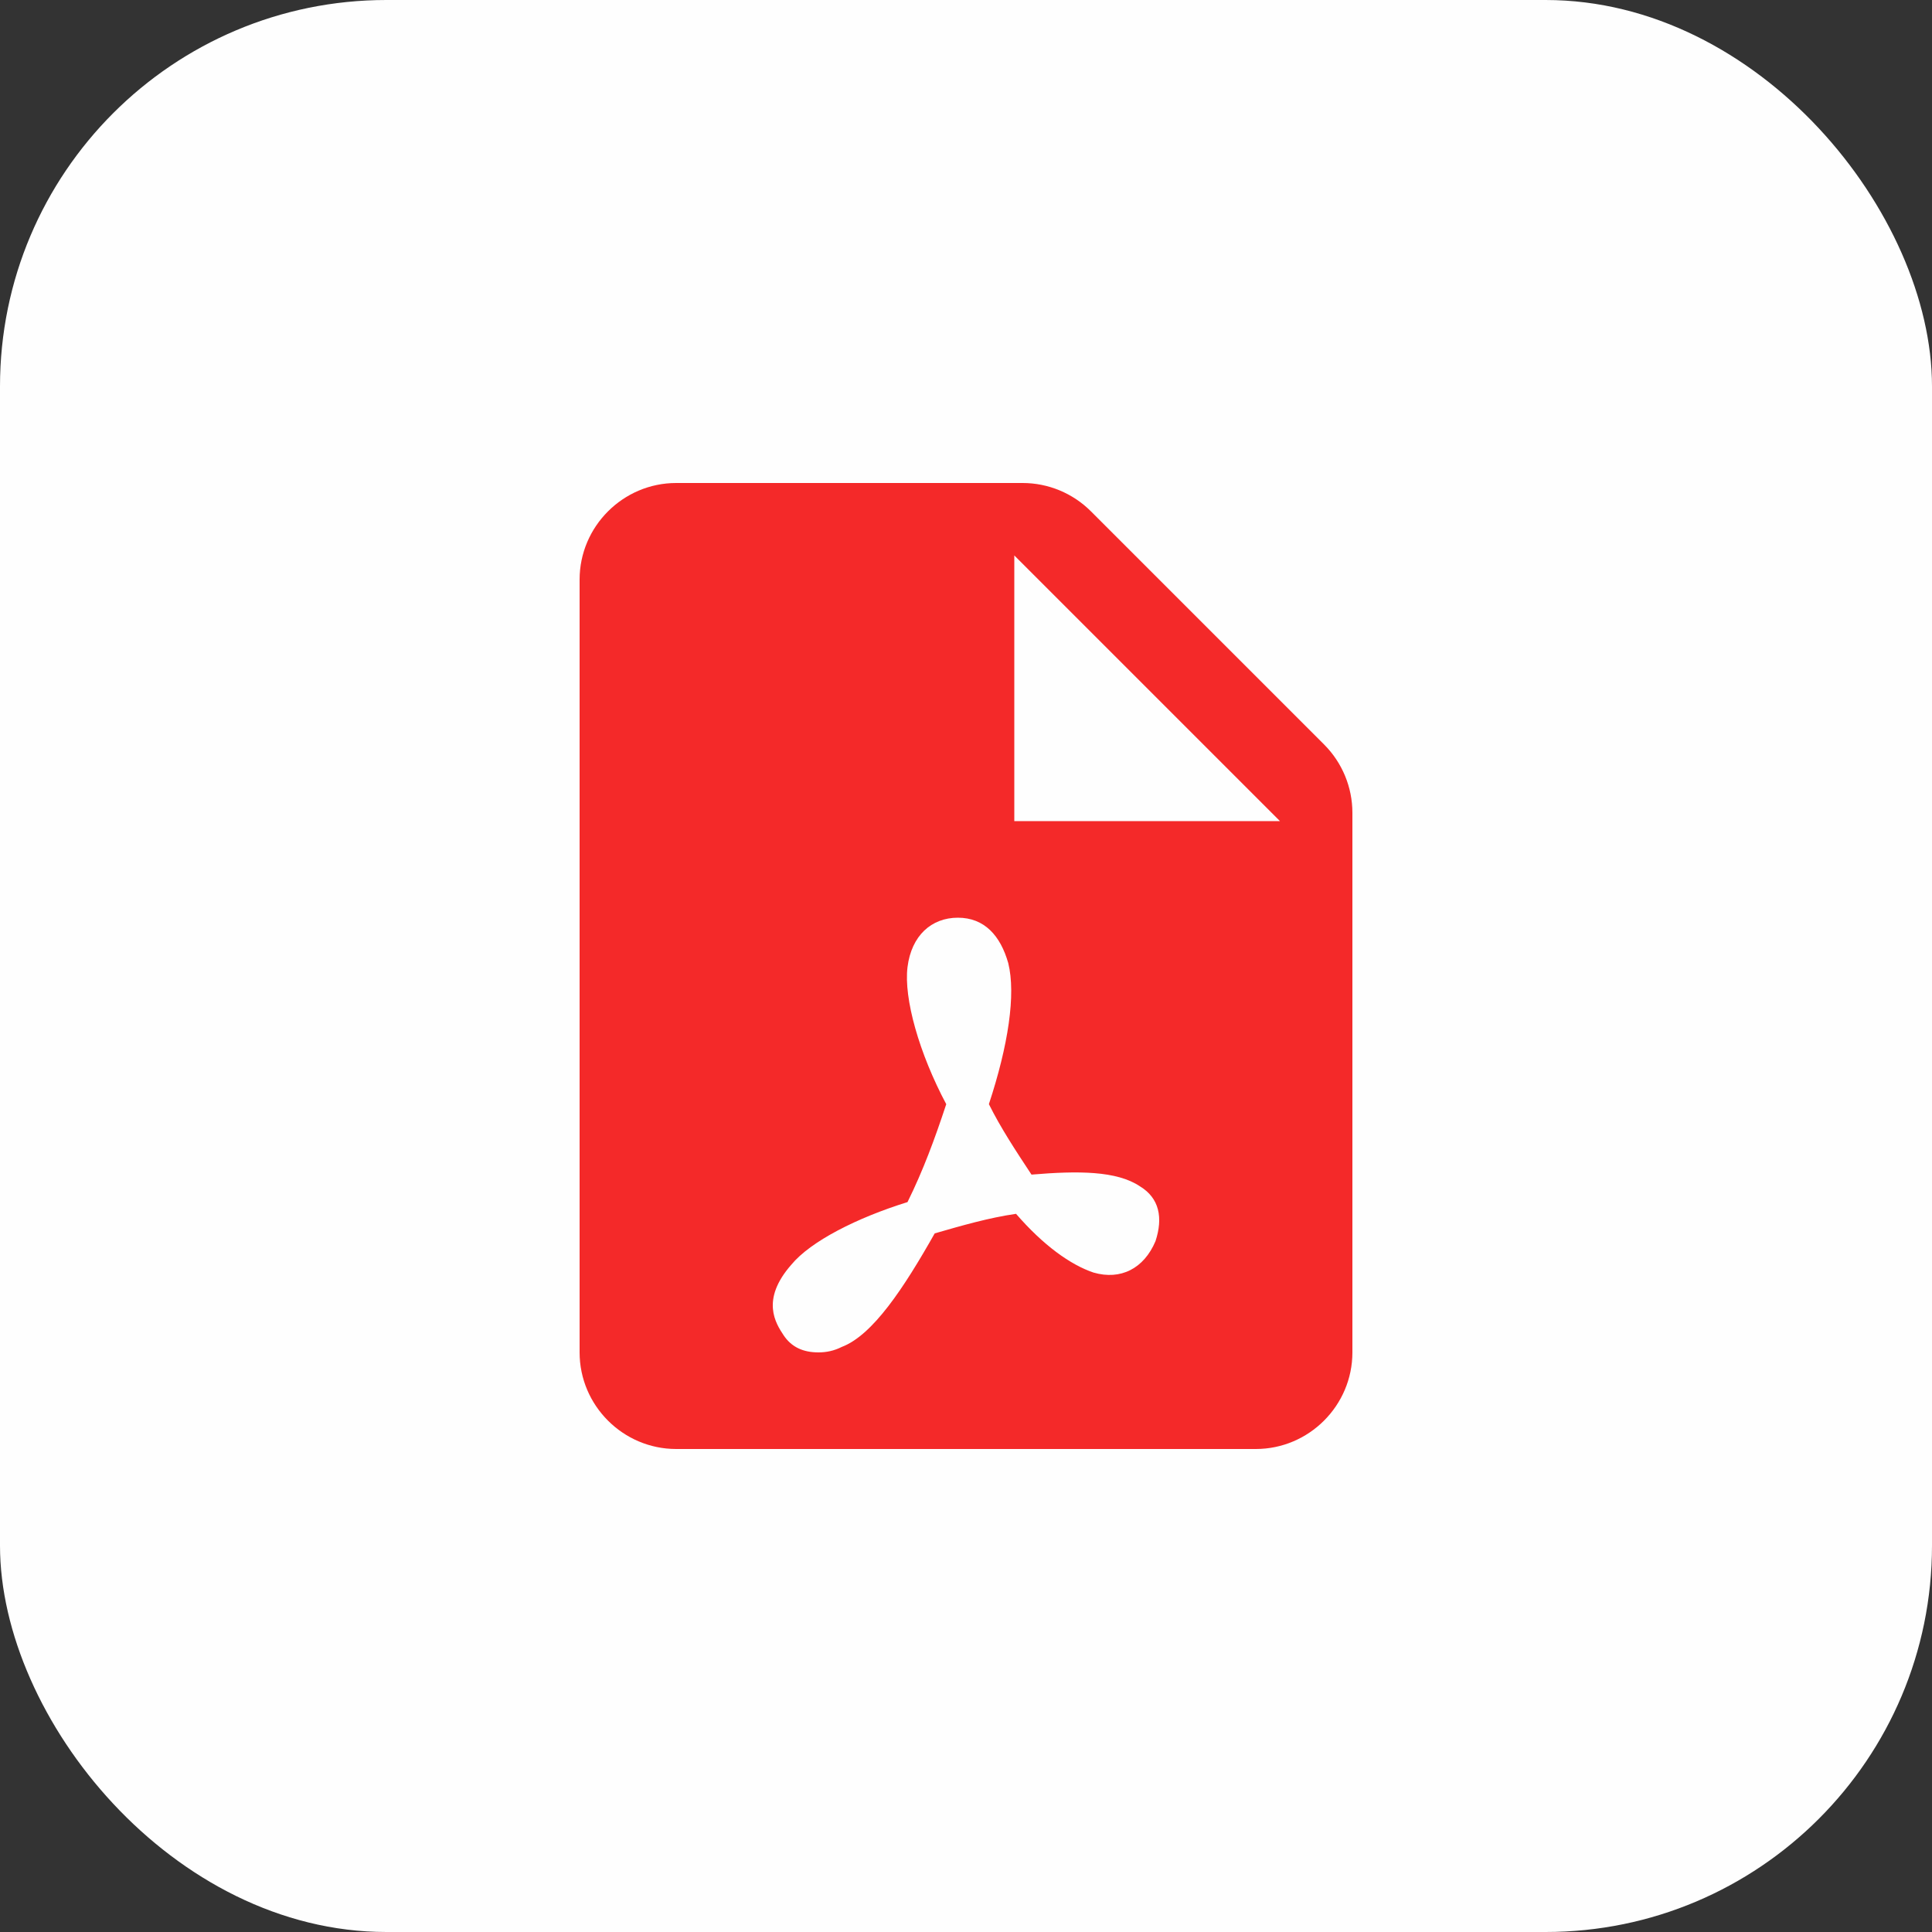 <svg width="40" height="40" viewBox="0 0 40 40" fill="none" xmlns="http://www.w3.org/2000/svg">
<rect x="0" y="0" width="40" height="40" fill="#333333" stroke="none"/>
<rect width="40" height="40" rx="8" fill="#FEFEFE"/>
<path d="M21.172 10H14C12.9 10 12 10.9 12 12V28C12 29.1 12.9 30 14 30H26C27.1 30 28 29.1 28 28V16.828C28 16.298 27.789 15.789 27.414 15.414L22.586 10.586C22.211 10.211 21.702 10 21.172 10ZM23.923 25.698C23.682 26.266 23.201 26.509 22.64 26.347C22.159 26.185 21.597 25.779 21.036 25.131C20.475 25.212 19.913 25.374 19.352 25.536C18.71 26.671 18.069 27.644 17.427 27.887C17.266 27.968 17.106 28 16.945 28C16.624 28 16.384 27.887 16.223 27.644C16.063 27.401 15.742 26.914 16.383 26.185C16.784 25.698 17.746 25.212 18.789 24.888C19.11 24.239 19.35 23.591 19.591 22.861C19.03 21.807 18.709 20.672 18.789 20.023C18.87 19.373 19.282 19 19.832 19C20.382 19 20.714 19.373 20.875 19.941C21.035 20.59 20.875 21.644 20.474 22.86C20.715 23.347 21.035 23.833 21.356 24.319C22.318 24.238 23.12 24.238 23.602 24.562C24.003 24.806 24.083 25.211 23.923 25.698ZM21 17V11.5L26.5 17H21Z" fill="#F42929"/>
</svg>
